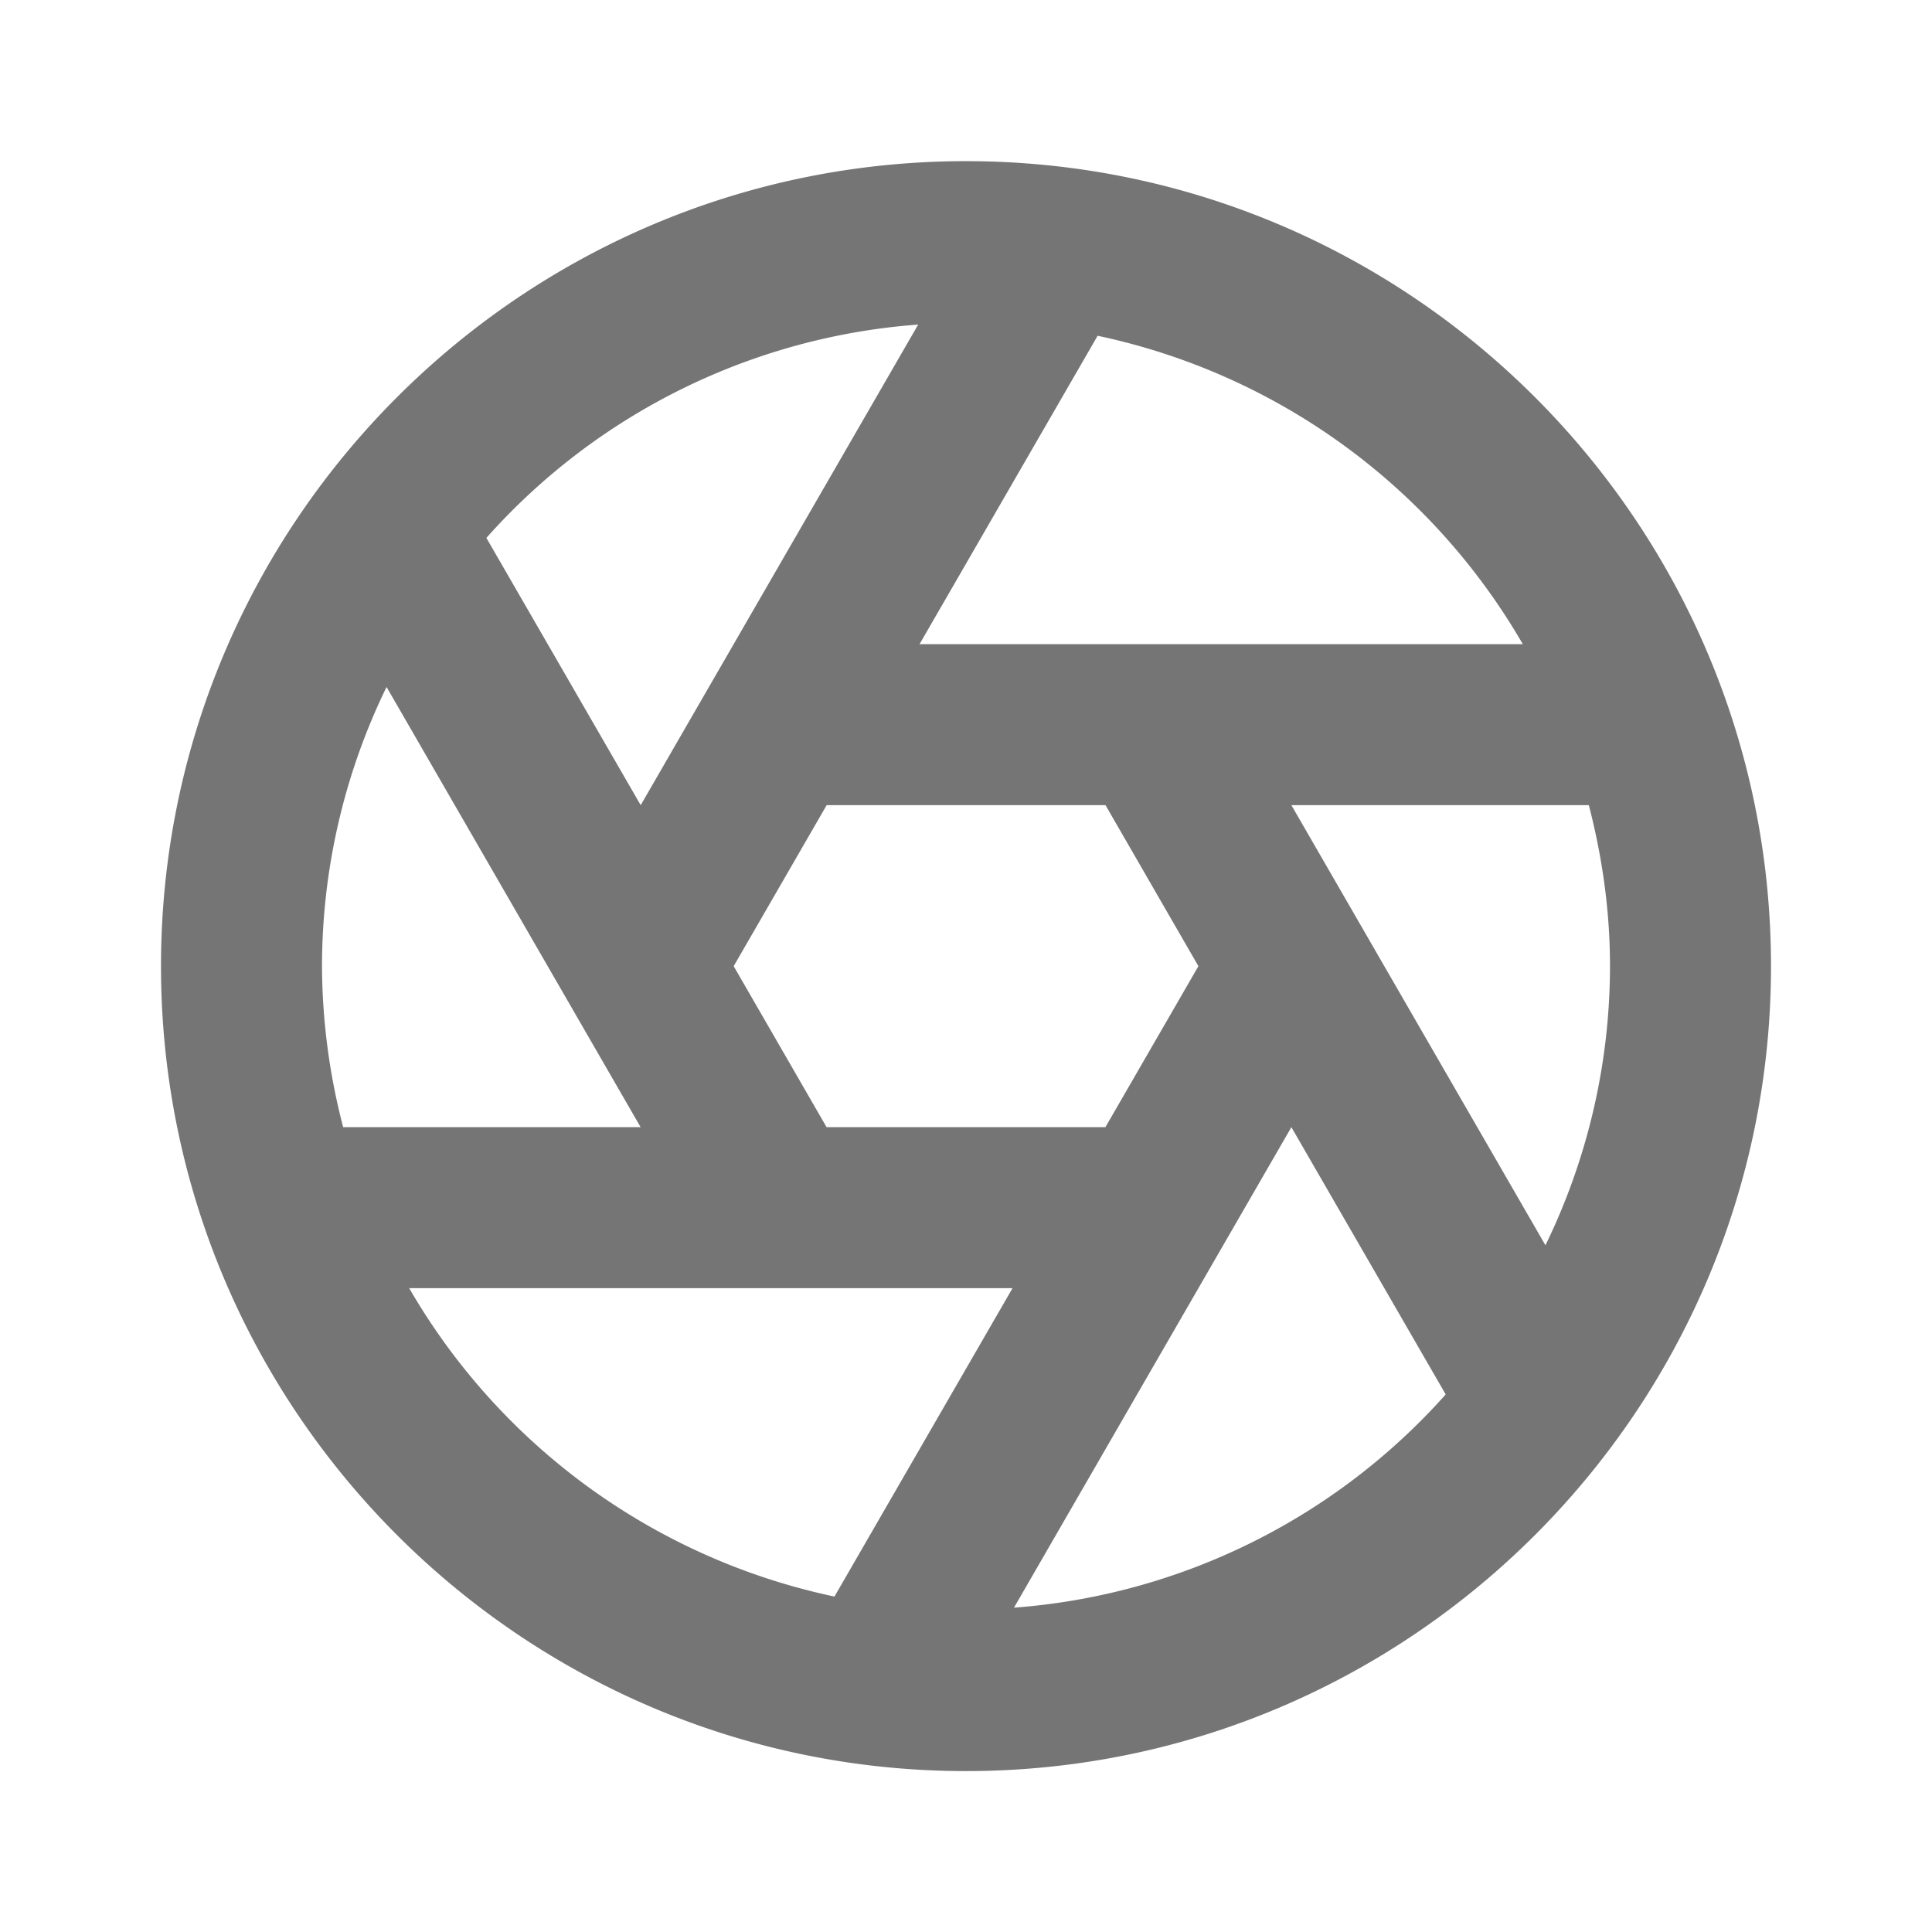 <svg xmlns="http://www.w3.org/2000/svg" width="24" height="24"><path fill="none" d="M0 0h24v24H0z"/><path fill="#757575" d="M12 2.002c-5.514 0-10 4.485-10 10 0 5.514 4.486 9.999 10 9.999s10-4.485 10-9.999c0-5.515-4.486-10-10-10zm6.917 6h-7.494l2.212-3.831a8.018 8.018 0 0 1 5.282 3.831zm-4.03 4l-1.155 2h-3.464l-1.154-2 1.155-2h3.464l1.154 2zm-3.481-7.97l-3.447 5.97-1.917-3.32a7.964 7.964 0 0 1 5.364-2.65zM4.802 8.534l3.156 5.468H4.263a8.005 8.005 0 0 1-.263-2 7.93 7.93 0 0 1 .802-3.468zm.281 7.468h7.495l-2.212 3.831a8.022 8.022 0 0 1-5.283-3.831zm7.513 3.969l3.446-5.969 1.917 3.32a7.977 7.977 0 0 1-5.363 2.649zm6.602-4.502l-3.156-5.467h3.695c.166.64.263 1.308.263 2a7.928 7.928 0 0 1-.802 3.467z"/></svg>